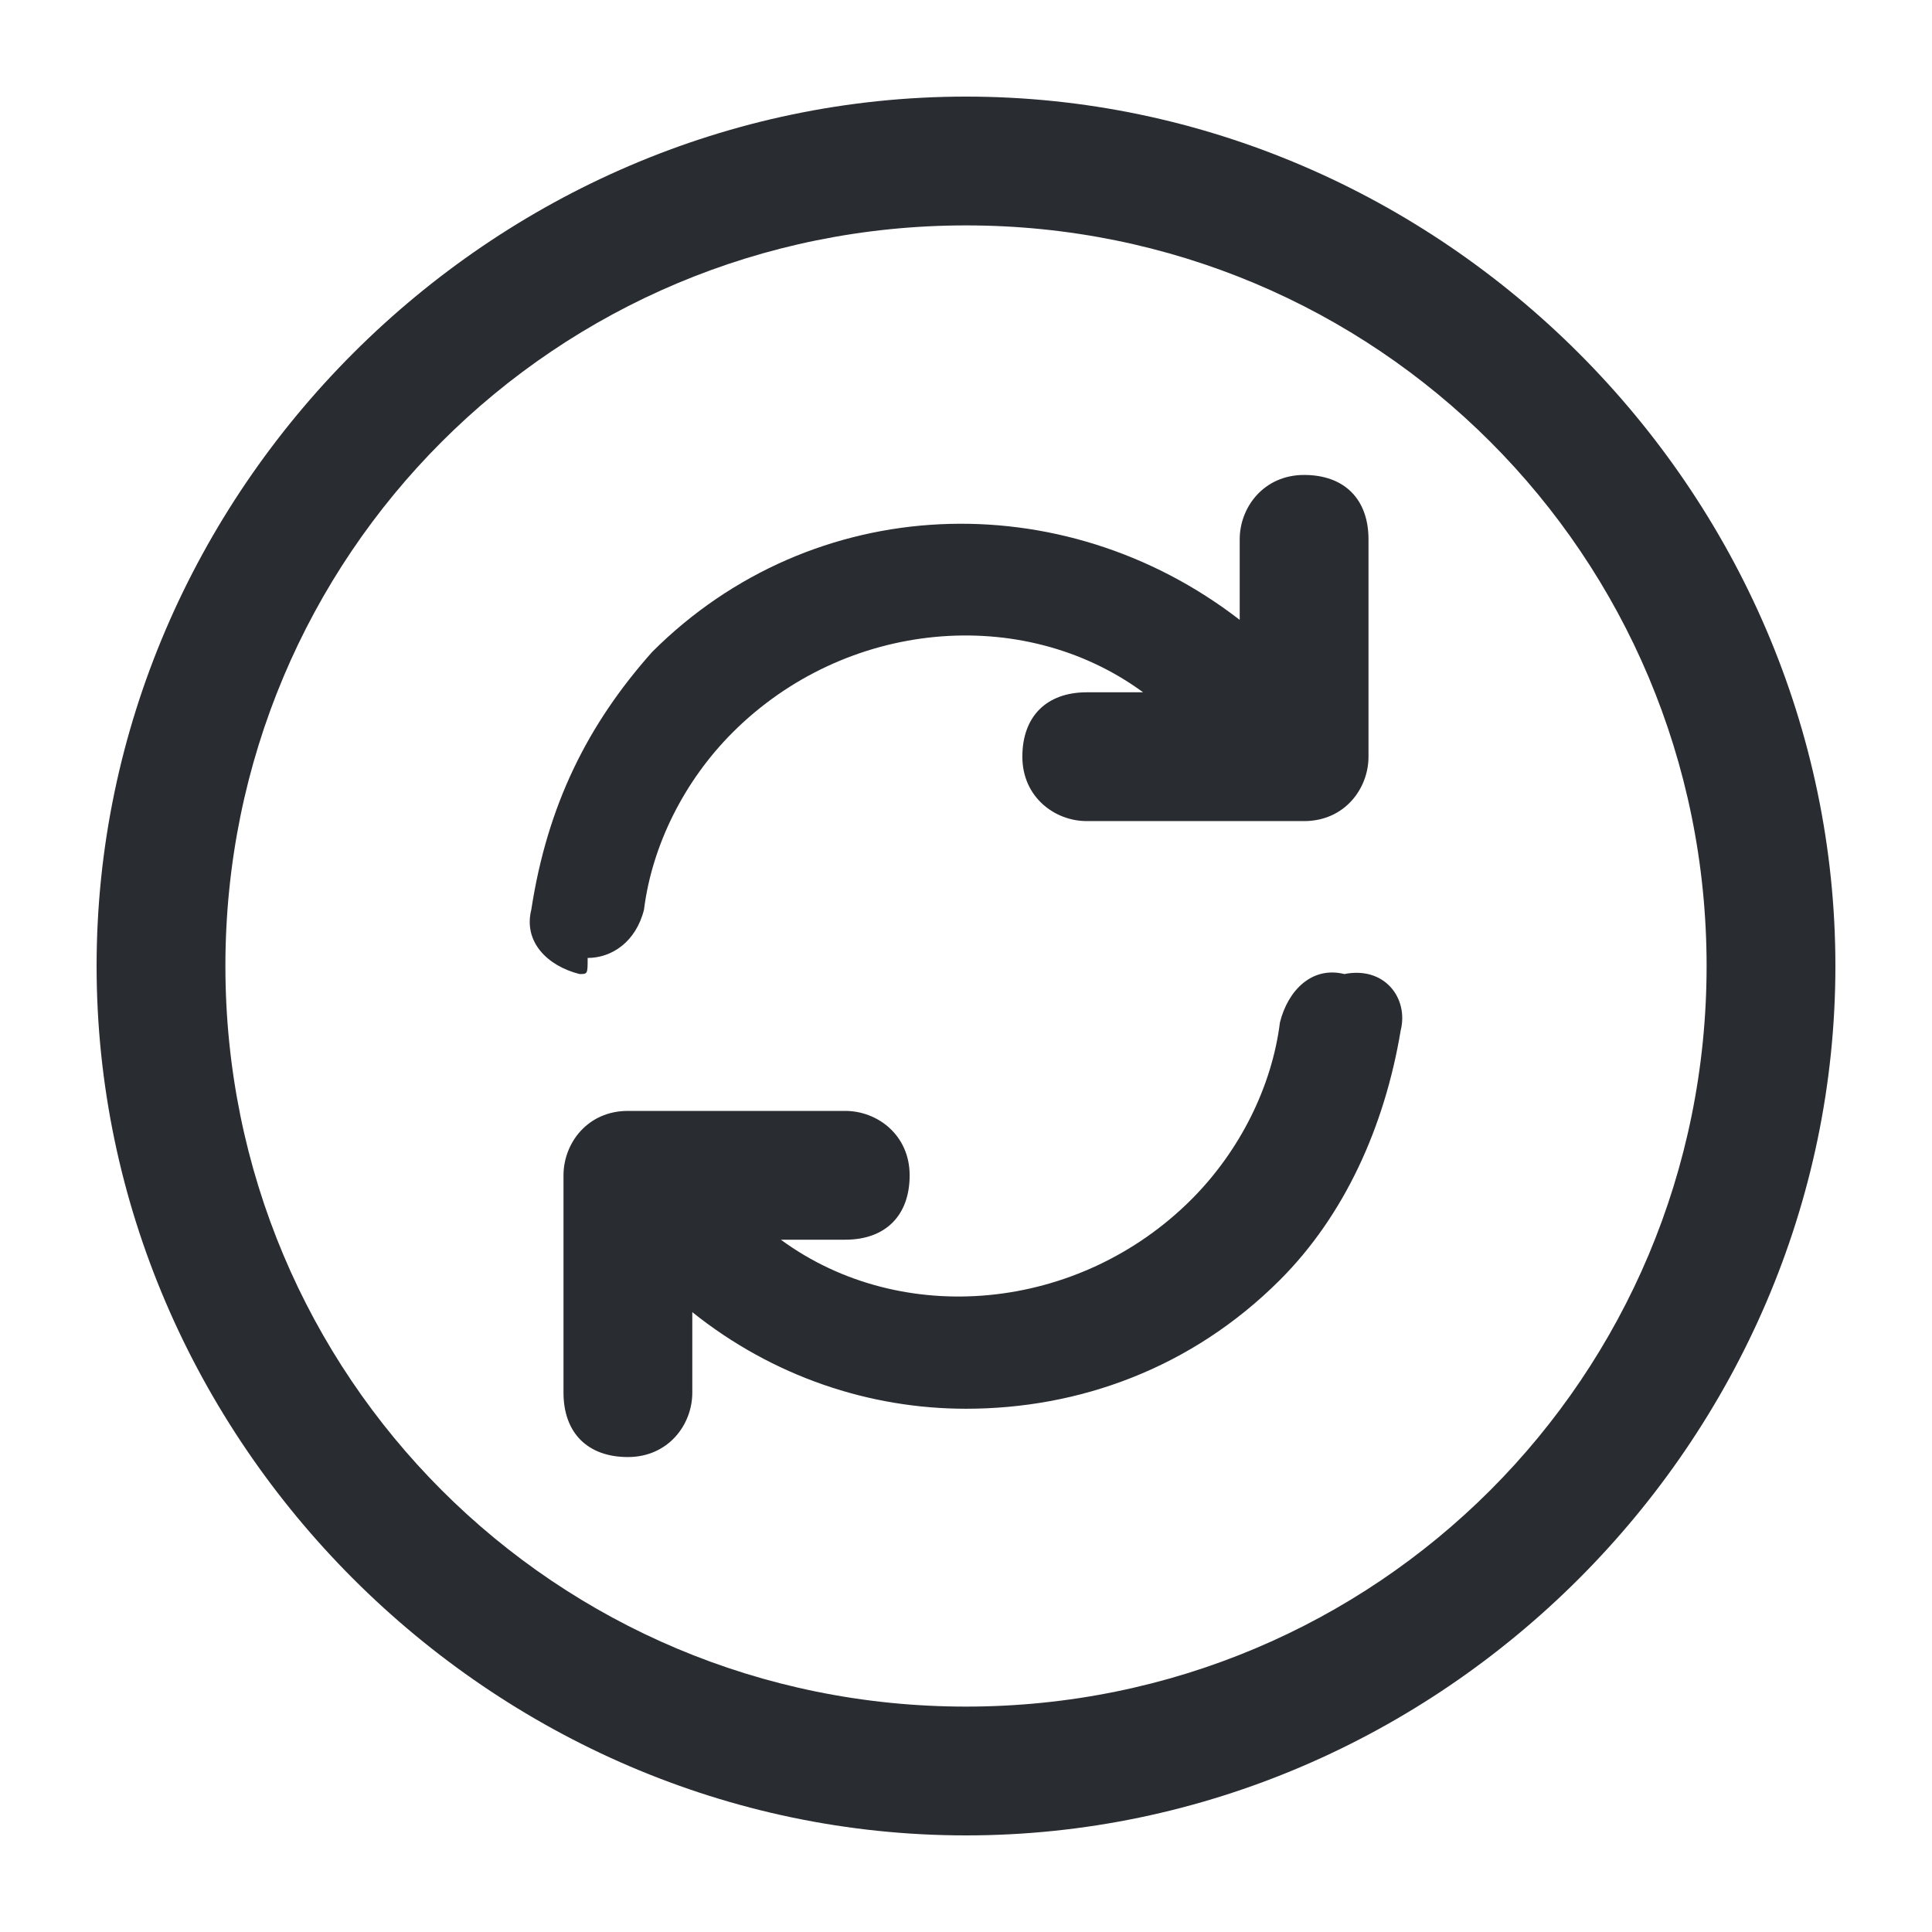 <?xml version="1.0" encoding="utf-8"?>
<!-- Generator: Adobe Illustrator 25.3.1, SVG Export Plug-In . SVG Version: 6.00 Build 0)  -->
<svg version="1.1" id="Layer_1" xmlns="http://www.w3.org/2000/svg" xmlns:xlink="http://www.w3.org/1999/xlink" x="0px" y="0px"
	 viewBox="0 0 24 24" style="enable-background:new 0 0 24 24;" xml:space="preserve">
<style type="text/css">
	.st0{fill:#292D32;}
</style>
<path class="st0" d="M12,1.2C6.1,1.2,1.2,6.1,1.2,12S6.1,22.8,12,22.8S22.8,17.9,22.8,12S17.9,1.2,12,1.2z M12,21.2
	c-5.1,0-9.2-4.1-9.2-9.2S6.9,2.8,12,2.8s9.2,4.1,9.2,9.2S17.1,21.2,12,21.2z M17.4,12.8c-0.2,1.2-0.7,2.3-1.5,3.1
	c-1.1,1.1-2.5,1.6-3.9,1.6c-1.2,0-2.4-0.4-3.4-1.2v1c0,0.4-0.3,0.8-0.8,0.8s-0.8-0.3-0.8-0.8v-2.7c0-0.4,0.3-0.8,0.8-0.8h2.7
	c0.4,0,0.8,0.3,0.8,0.8s-0.3,0.8-0.8,0.8H9.7c1.5,1.1,3.7,0.9,5.1-0.5c0.6-0.6,1-1.4,1.1-2.2c0.1-0.4,0.4-0.7,0.8-0.6
	C17.2,12,17.5,12.4,17.4,12.8z M7.2,12.1c-0.4-0.1-0.7-0.4-0.6-0.8C6.8,10,7.3,9,8.1,8.1c2-2,5.1-2.1,7.3-0.4v-1
	c0-0.4,0.3-0.8,0.8-0.8s0.8,0.3,0.8,0.8v2.7c0,0.4-0.3,0.8-0.8,0.8h-2.7c-0.4,0-0.8-0.3-0.8-0.8s0.3-0.8,0.8-0.8h0.7
	c-1.5-1.1-3.7-0.9-5.1,0.5c-0.6,0.6-1,1.4-1.1,2.2c-0.1,0.4-0.4,0.6-0.7,0.6C7.3,12.1,7.3,12.1,7.2,12.1z"/>
</svg>
